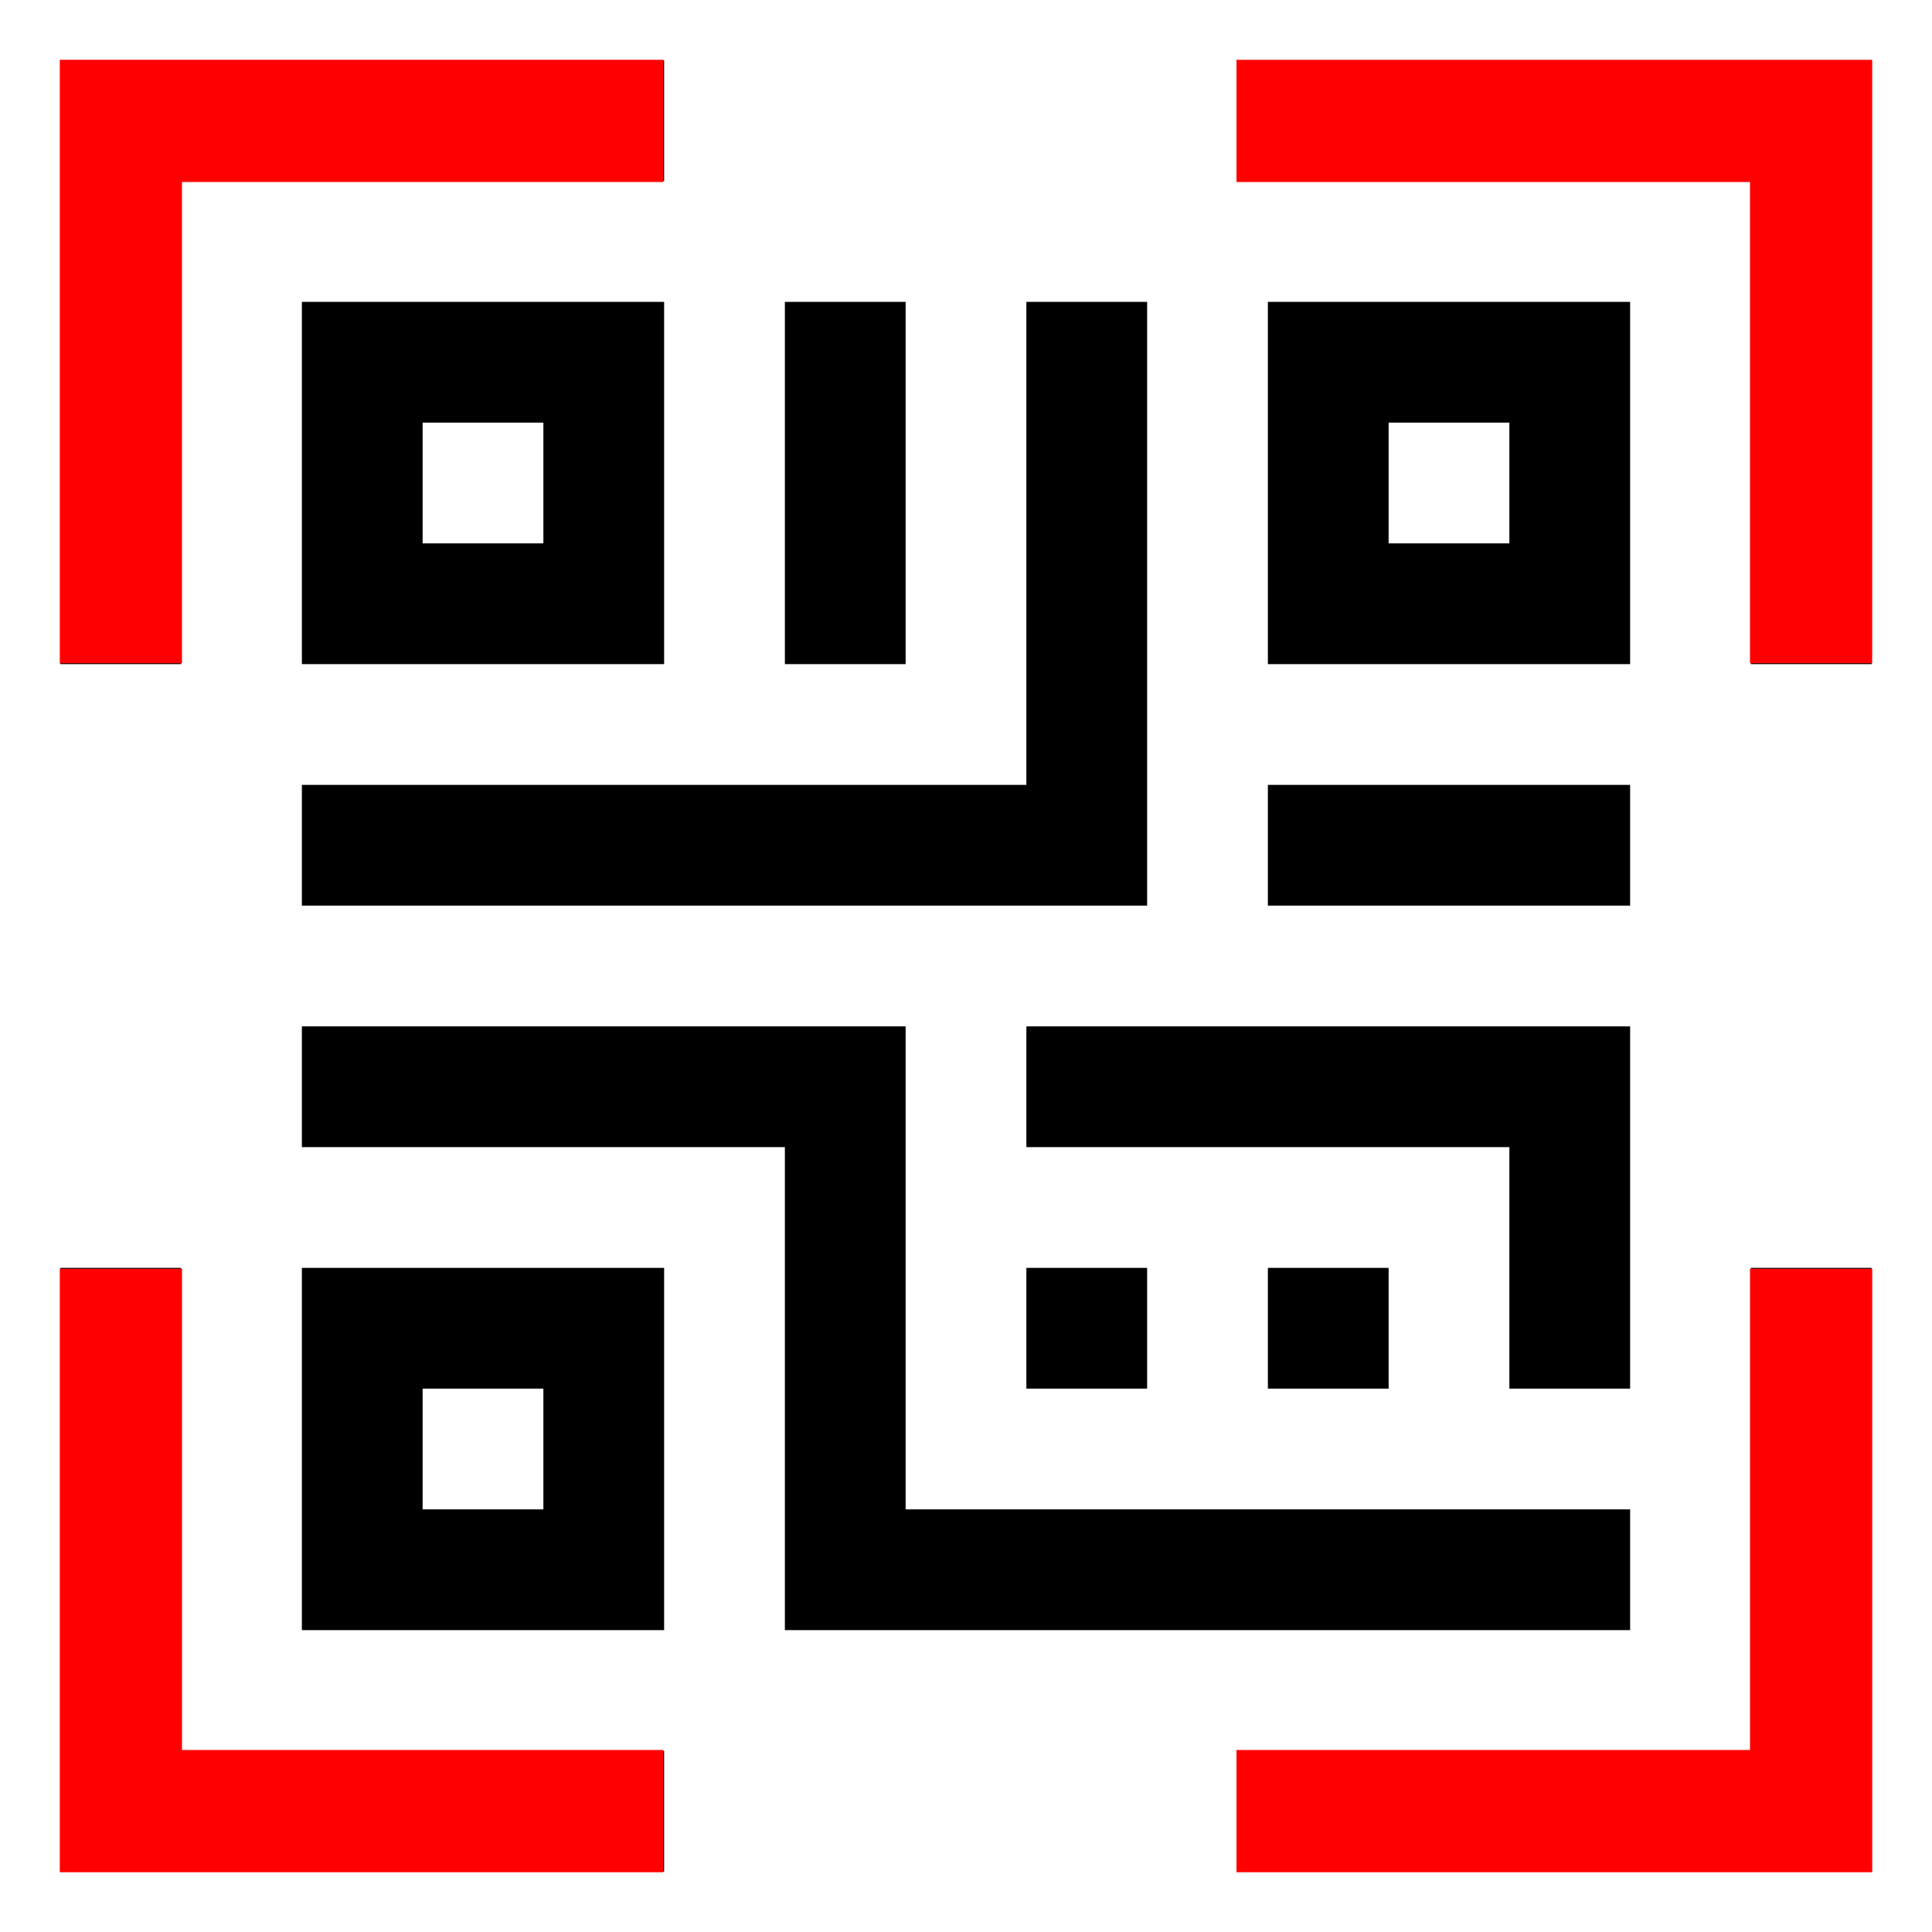<svg width="512" height="512" viewBox="0 0 512 512" xmlns="http://www.w3.org/2000/svg"
   ><path d="M48 48h128V16H16v160h32V48z"
      /><path d="M176 176V80H80v96h96zm-64-64h32v32h-32zm216-64h136v128h32V16H328v32z"
      /><path d="M432 176V80h-96v96h96zm-64-64h32v32h-32zM176 464H48V336H16v160h160v-32z"
      /><path d="M176 336H80v96h96v-96zm-32 64h-32v-32h32zm320 64H328v32h168V336h-32v128z"
      /><path d="M272 304h128v64h32v-96H272v32z"
      /><path d="M432 432v-32H240V272H80v32h128v128h224zM208 80h32v96h-32z"
      /><path d="M80 240h224V80h-32v128H80v32zm256-32h96v32h-96zm0 128h32v32h-32zm-64 0h32v32h-32z"
      /><path style="fill:red;stroke:red;stroke-width:.655" d="M16.172 95.809V16.172H95.809 175.447V32.038 47.905H111.676 47.905V111.676 175.447H32.038 16.172z"
      /><path style="fill:red;stroke:red;stroke-width:.655" d="m16.172 416.191v-79.638h15.867 15.867v63.771 63.771H111.676h63.771v15.867 15.867H95.809 16.172z"
      /><path style="fill:red;stroke:red;stroke-width:.655" d="m328.01 479.962v-15.867h68.043 68.043V400.324 336.553h15.867 15.867v79.638 79.638h-83.909-83.909z"
      /><path style="fill:red;stroke:red;stroke-width:.655" d="M464.095 111.676V47.905h-68.043-68.043V32.038 16.172h83.909 83.909v79.638 79.638h-15.867-15.867z"
      /></svg>